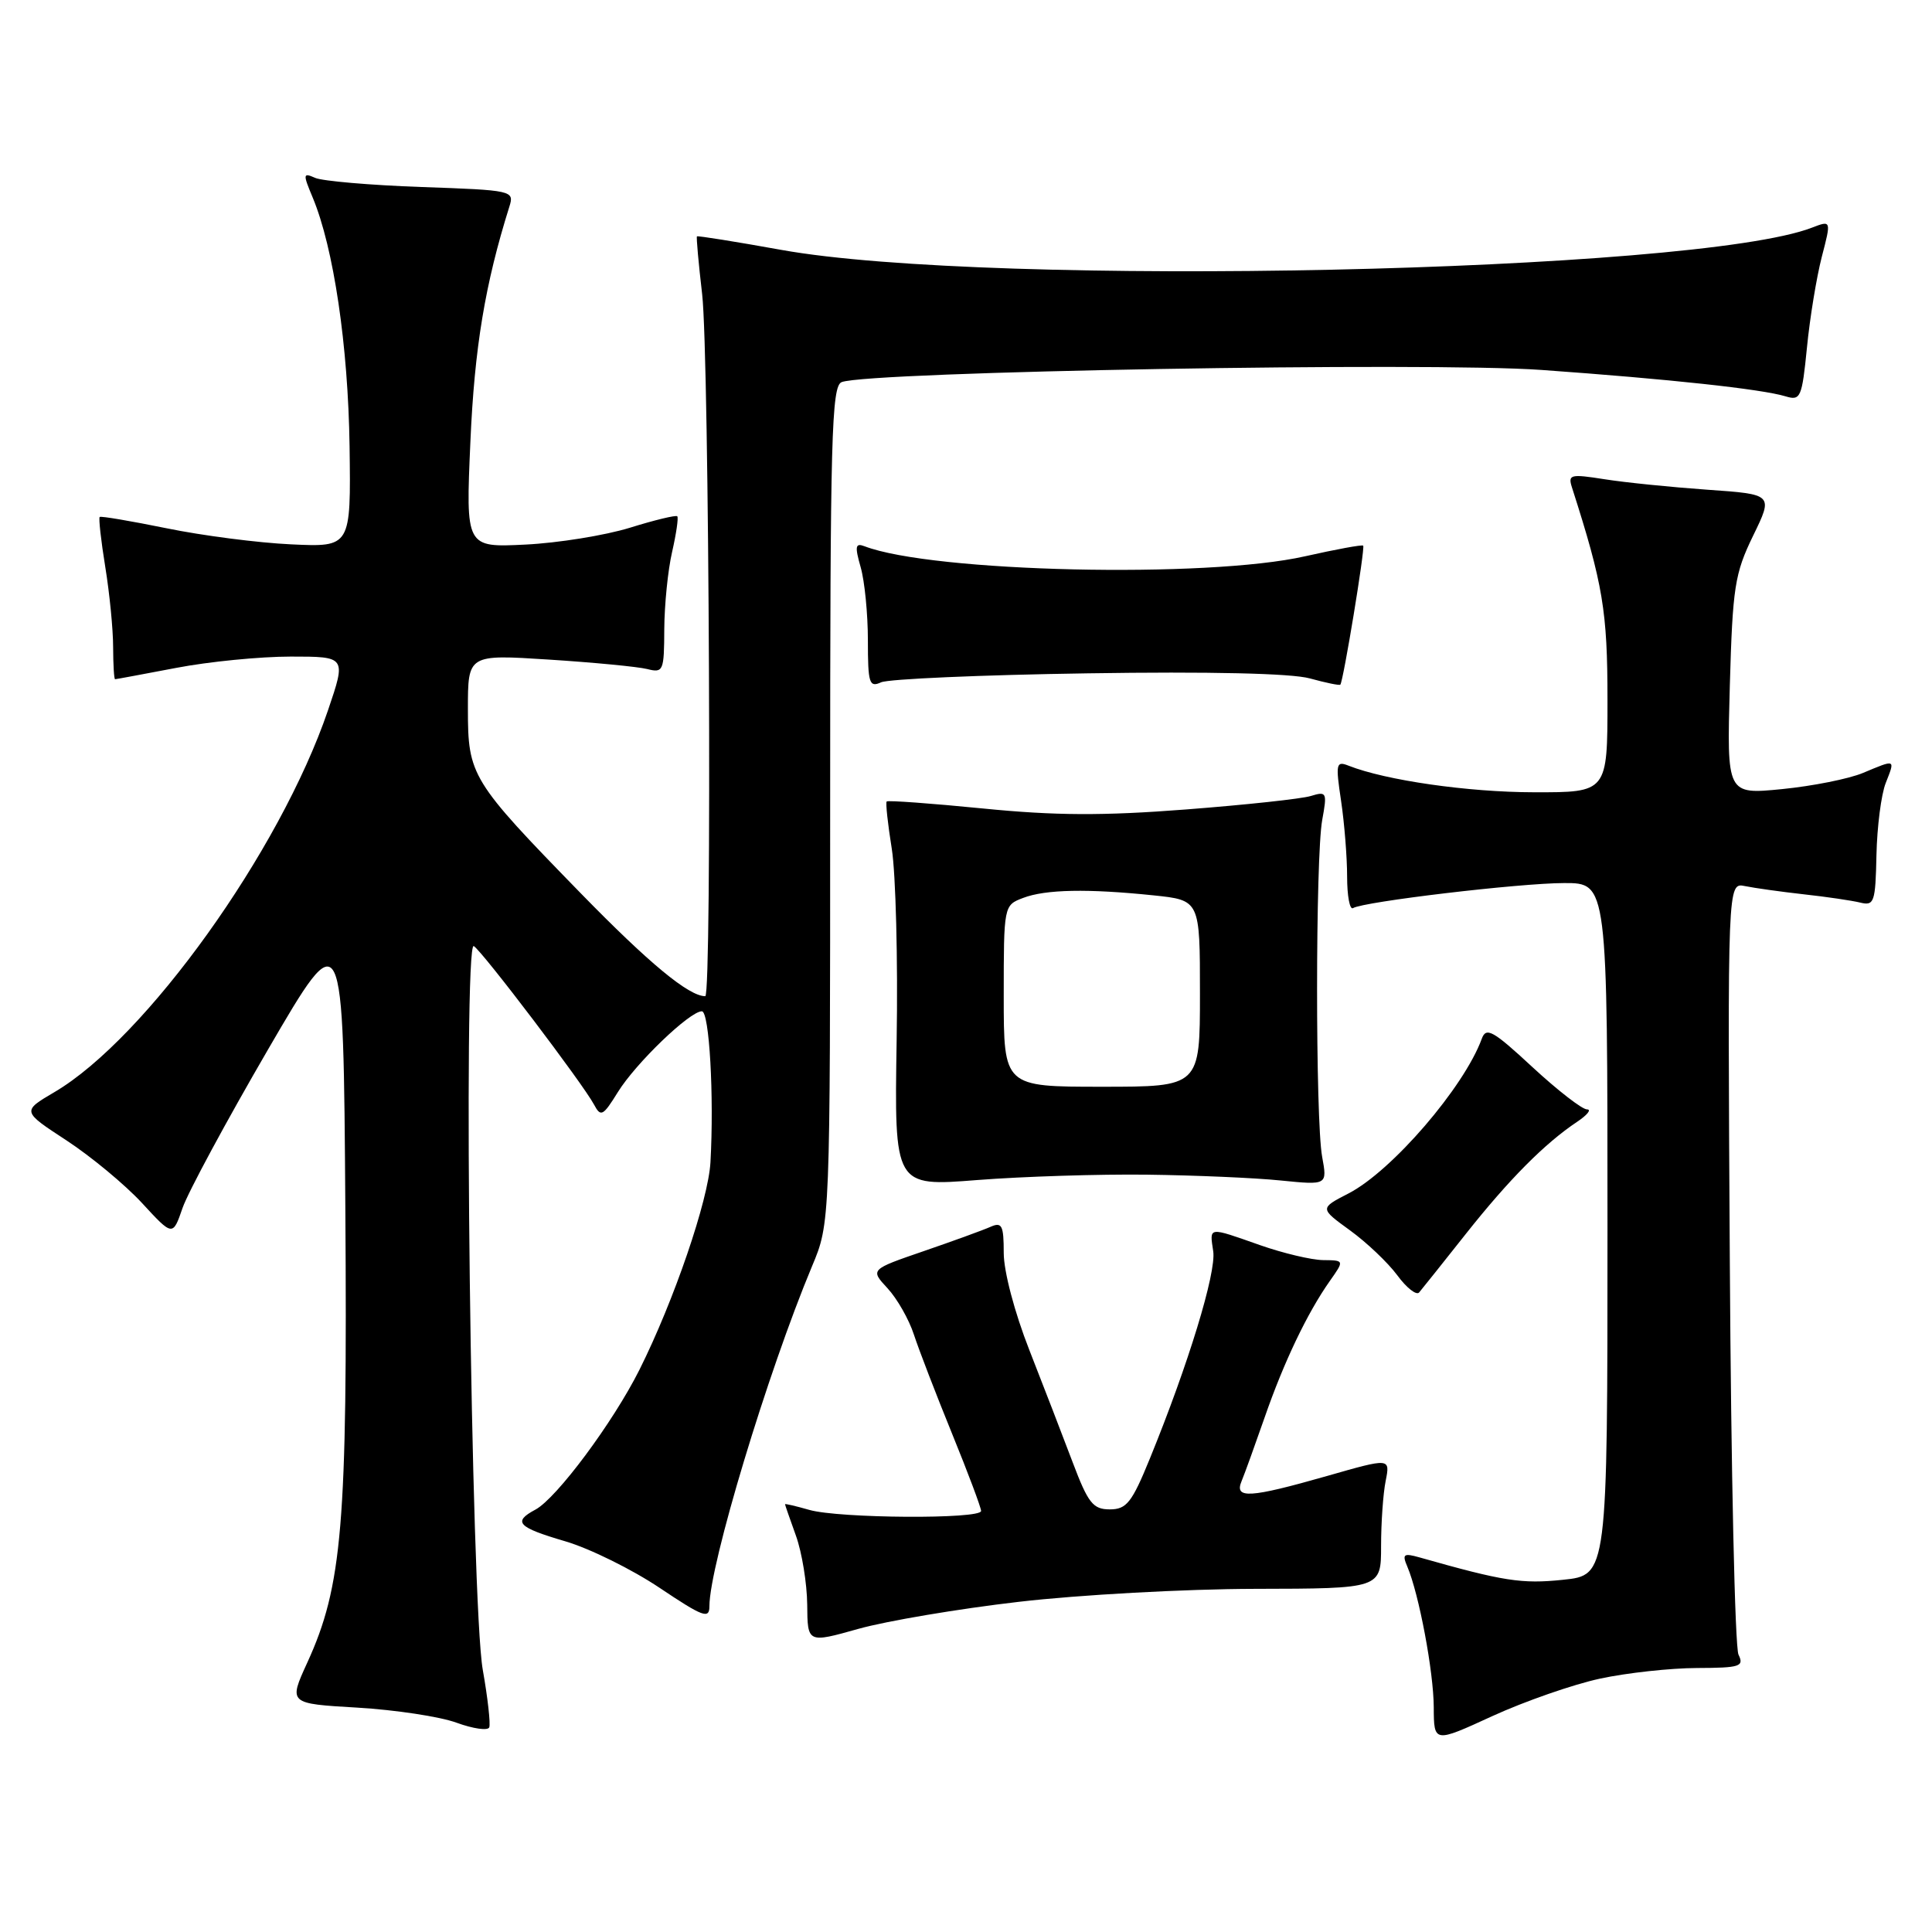 <?xml version="1.0" encoding="UTF-8" standalone="no"?>
<!DOCTYPE svg PUBLIC "-//W3C//DTD SVG 1.1//EN" "http://www.w3.org/Graphics/SVG/1.1/DTD/svg11.dtd" >
<svg xmlns="http://www.w3.org/2000/svg" xmlns:xlink="http://www.w3.org/1999/xlink" version="1.1" viewBox="0 0 256 256">
 <g >
 <path fill="currentColor"
d=" M 212.00 222.43 C 215.57 221.66 221.36 221.03 224.86 221.02 C 230.57 221.00 231.13 220.82 230.36 219.25 C 229.89 218.29 229.37 194.87 229.21 167.22 C 228.91 116.94 228.91 116.94 231.21 117.41 C 232.47 117.67 235.97 118.16 239.00 118.50 C 242.03 118.83 245.40 119.33 246.50 119.60 C 248.34 120.05 248.51 119.55 248.64 113.30 C 248.72 109.56 249.27 105.26 249.87 103.75 C 251.13 100.54 251.23 100.59 246.85 102.42 C 244.99 103.20 240.17 104.16 236.13 104.56 C 228.81 105.28 228.81 105.28 229.21 90.89 C 229.58 77.78 229.86 76.01 232.29 71.00 C 234.97 65.50 234.97 65.50 226.23 64.89 C 221.43 64.55 215.29 63.93 212.60 63.50 C 208.07 62.79 207.74 62.87 208.30 64.61 C 212.41 77.42 213.00 80.97 213.00 92.73 C 213.00 105.00 213.00 105.00 203.25 104.98 C 194.51 104.97 183.62 103.40 178.70 101.46 C 177.04 100.80 176.96 101.18 177.70 106.12 C 178.14 109.08 178.50 113.59 178.50 116.15 C 178.50 118.71 178.85 120.59 179.28 120.33 C 180.67 119.47 201.34 117.02 207.25 117.01 C 213.00 117.00 213.00 117.00 213.00 162.86 C 213.00 208.72 213.00 208.72 207.11 209.33 C 201.65 209.90 199.24 209.53 188.08 206.36 C 185.98 205.77 185.77 205.93 186.48 207.59 C 188.02 211.21 189.96 221.51 189.98 226.22 C 190.00 230.95 190.00 230.95 197.75 227.39 C 202.01 225.44 208.43 223.20 212.00 222.43 Z  M 63.97 221.26 C 62.42 212.44 61.33 124.47 62.78 125.36 C 63.94 126.08 77.23 143.59 78.71 146.36 C 79.61 148.05 79.90 147.89 81.87 144.71 C 84.23 140.89 91.39 134.00 93.00 134.00 C 93.99 134.00 94.63 145.22 94.14 154.00 C 93.86 159.03 89.30 172.37 84.73 181.50 C 81.24 188.47 73.76 198.52 70.95 200.03 C 67.90 201.66 68.57 202.37 74.90 204.23 C 78.14 205.18 83.76 207.96 87.39 210.39 C 93.15 214.25 94.00 214.57 94.00 212.84 C 94.00 207.40 101.72 181.84 107.60 167.78 C 110.00 162.06 110.00 162.06 110.00 106.64 C 110.00 57.89 110.18 51.14 111.53 50.63 C 115.17 49.23 189.26 47.94 204.26 49.02 C 221.19 50.23 233.41 51.55 236.61 52.52 C 238.58 53.12 238.77 52.69 239.43 46.06 C 239.81 42.15 240.70 36.75 241.39 34.06 C 242.66 29.18 242.66 29.18 240.08 30.17 C 224.71 36.10 131.28 38.11 103.52 33.11 C 97.48 32.02 92.45 31.22 92.35 31.32 C 92.25 31.42 92.56 34.88 93.04 39.00 C 93.98 47.11 94.36 132.00 93.45 132.00 C 91.27 132.00 86.03 127.67 76.93 118.34 C 62.41 103.44 62.00 102.78 62.00 93.95 C 62.00 86.71 62.00 86.71 72.75 87.40 C 78.66 87.78 84.51 88.34 85.75 88.65 C 87.89 89.19 88.00 88.93 88.02 83.36 C 88.04 80.14 88.50 75.53 89.06 73.12 C 89.61 70.71 89.92 68.59 89.74 68.41 C 89.56 68.23 86.73 68.91 83.46 69.93 C 80.18 70.94 73.95 71.95 69.61 72.16 C 61.71 72.55 61.71 72.55 62.33 58.53 C 62.87 46.08 64.27 37.64 67.50 27.36 C 68.16 25.26 67.91 25.20 55.84 24.78 C 49.05 24.54 42.72 23.99 41.76 23.57 C 40.14 22.85 40.12 23.04 41.44 26.19 C 44.21 32.84 46.13 45.79 46.32 59.13 C 46.50 72.50 46.50 72.50 38.58 72.13 C 34.22 71.93 26.80 70.97 22.08 70.00 C 17.36 69.04 13.37 68.36 13.21 68.50 C 13.05 68.64 13.38 71.62 13.95 75.13 C 14.52 78.63 14.99 83.41 14.99 85.75 C 15.00 88.09 15.11 90.00 15.25 90.00 C 15.39 90.00 19.03 89.32 23.34 88.50 C 27.65 87.67 34.48 87.00 38.53 87.00 C 45.88 87.00 45.88 87.00 43.46 94.12 C 37.12 112.75 19.31 137.61 7.20 144.72 C 2.90 147.25 2.90 147.25 8.81 151.11 C 12.06 153.24 16.56 156.97 18.81 159.40 C 22.89 163.83 22.89 163.83 24.19 160.06 C 24.91 157.98 30.00 148.55 35.50 139.09 C 45.50 121.91 45.50 121.91 45.76 160.19 C 46.05 201.97 45.36 210.17 40.71 220.32 C 38.23 225.74 38.23 225.74 47.36 226.27 C 52.39 226.57 58.30 227.46 60.50 228.27 C 62.70 229.07 64.65 229.35 64.83 228.88 C 65.01 228.41 64.63 224.98 63.97 221.26 Z  M 135.00 212.25 C 142.97 211.32 157.04 210.55 166.25 210.53 C 183.00 210.50 183.00 210.50 183.00 204.87 C 183.00 201.78 183.27 197.88 183.61 196.22 C 184.21 193.18 184.21 193.18 175.86 195.57 C 165.55 198.51 163.52 198.63 164.52 196.25 C 164.92 195.29 166.29 191.49 167.57 187.82 C 170.12 180.47 173.22 173.98 176.20 169.75 C 178.14 167.00 178.14 167.00 175.32 166.97 C 173.77 166.95 170.03 166.06 167.00 165.00 C 160.00 162.54 160.27 162.50 160.76 165.81 C 161.17 168.64 157.47 180.76 152.37 193.25 C 149.98 199.11 149.28 200.00 147.05 200.00 C 144.83 200.00 144.18 199.18 142.13 193.75 C 140.83 190.31 138.25 183.62 136.39 178.88 C 134.43 173.89 133.00 168.46 133.00 166.02 C 133.00 162.36 132.76 161.89 131.25 162.56 C 130.29 162.99 126.30 164.44 122.40 165.78 C 115.30 168.22 115.30 168.22 117.60 170.70 C 118.87 172.07 120.45 174.84 121.10 176.85 C 121.76 178.86 124.03 184.76 126.15 189.96 C 128.27 195.16 130.00 199.77 130.00 200.21 C 130.00 201.32 111.19 201.20 107.24 200.07 C 105.46 199.56 104.01 199.22 104.02 199.32 C 104.02 199.42 104.68 201.30 105.47 203.50 C 106.26 205.70 106.93 209.80 106.96 212.62 C 107.00 217.73 107.00 217.73 113.75 215.83 C 117.46 214.79 127.03 213.17 135.00 212.25 Z  M 194.23 163.50 C 199.95 156.28 204.67 151.52 208.97 148.65 C 210.33 147.74 210.92 147.00 210.28 147.00 C 209.64 147.00 206.39 144.48 203.06 141.40 C 197.82 136.54 196.92 136.04 196.34 137.65 C 193.99 144.07 184.43 155.18 178.68 158.14 C 174.86 160.11 174.86 160.11 178.87 163.02 C 181.08 164.62 183.90 167.30 185.14 168.97 C 186.37 170.65 187.68 171.67 188.04 171.26 C 188.40 170.84 191.18 167.35 194.23 163.50 Z  M 152.00 155.65 C 158.32 155.73 166.29 156.07 169.69 156.42 C 175.88 157.04 175.88 157.04 175.19 153.27 C 174.29 148.33 174.30 113.61 175.20 108.65 C 175.87 105.00 175.79 104.83 173.70 105.47 C 172.49 105.85 165.03 106.65 157.12 107.26 C 146.13 108.11 139.82 108.08 130.26 107.13 C 123.39 106.45 117.64 106.03 117.49 106.20 C 117.33 106.36 117.64 109.20 118.17 112.50 C 118.69 115.80 118.99 127.21 118.81 137.86 C 118.50 157.23 118.50 157.23 129.50 156.36 C 135.55 155.89 145.68 155.57 152.00 155.65 Z  M 144.11 89.22 C 160.28 88.97 171.13 89.22 173.55 89.89 C 175.66 90.47 177.48 90.85 177.60 90.72 C 177.99 90.32 180.91 72.58 180.63 72.30 C 180.49 72.15 177.02 72.79 172.93 73.71 C 159.92 76.66 123.54 75.83 114.55 72.38 C 113.34 71.92 113.25 72.38 114.04 75.15 C 114.57 76.99 115.00 81.35 115.00 84.85 C 115.00 90.55 115.18 91.13 116.75 90.41 C 117.71 89.97 130.02 89.43 144.11 89.22 Z  M 133.00 131.98 C 133.00 119.99 133.01 119.95 135.57 118.98 C 138.54 117.84 144.17 117.74 152.85 118.64 C 159.00 119.28 159.00 119.28 159.00 131.64 C 159.00 144.00 159.00 144.00 146.00 144.00 C 133.00 144.00 133.00 144.00 133.00 131.98 Z "/>
</g>
</svg>